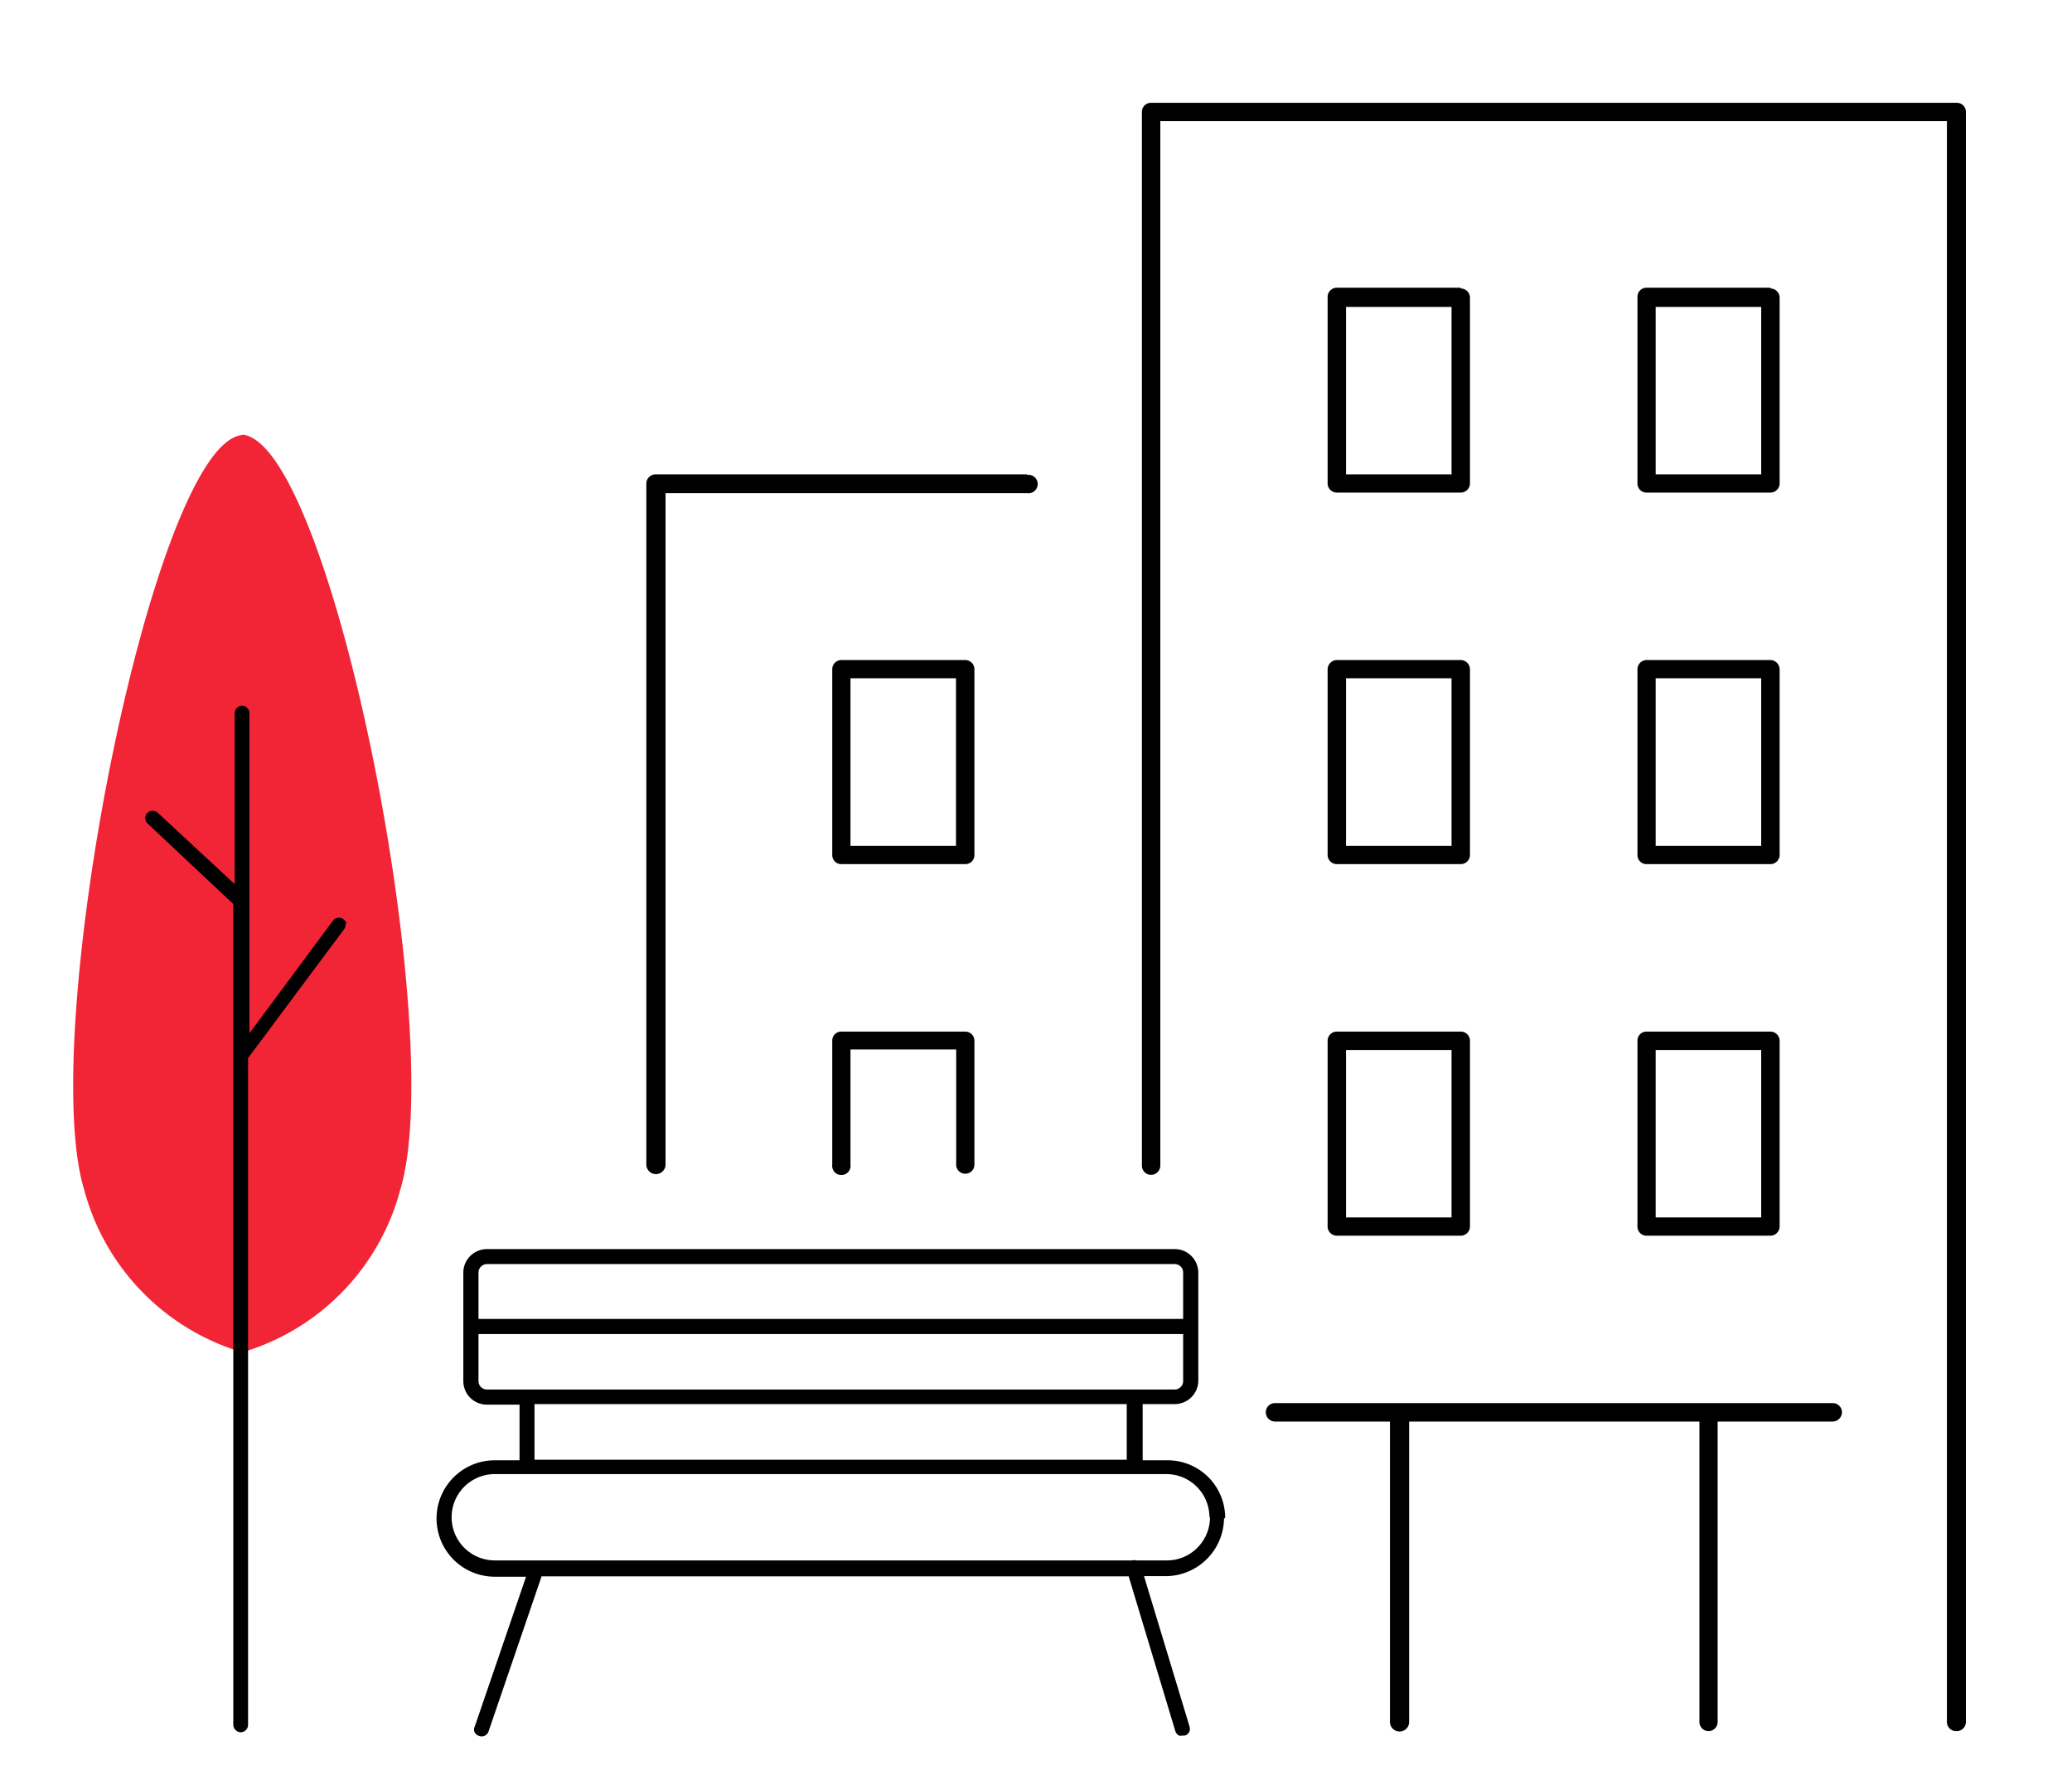 <svg id="Layer_1" data-name="Layer 1" xmlns="http://www.w3.org/2000/svg" viewBox="0 0 108 92"><path d="M12.63,22.68C8,23.09,1.92,53.81,4.38,62a12.08,12.08,0,0,0,8.25,8.5A12.06,12.06,0,0,0,20.87,62c2.47-8.21-3.6-38.93-8.24-39.34" fill="#f12535"/><path d="M18.05,48.17a.33.33,0,0,0-.15-.25.39.39,0,0,0-.54.07L13,53.87V37.18a.39.39,0,0,0-.38-.39.4.4,0,0,0-.39.39v8.91l-4-3.71a.4.4,0,0,0-.55,0,.39.39,0,0,0,0,.54l4.48,4.21V89.92a.4.4,0,0,0,.39.39.39.39,0,0,0,.38-.39V55.16l5-6.71a.32.32,0,0,0,.07-.28"/><path d="M63.86,79.13a3,3,0,0,0-3-3h-1.3V73.2h1.71A1.23,1.23,0,0,0,62.46,72V66.35a1.23,1.23,0,0,0-1.23-1.23H25.38a1.23,1.23,0,0,0-1.23,1.23V72a1.23,1.23,0,0,0,1.23,1.23h1.7v2.9H25.79a3,3,0,0,0,0,6.07h1.63L24.75,90a.35.35,0,0,0,0,.33.41.41,0,0,0,.22.17.38.38,0,0,0,.5-.25l2.76-8.07H58.83l2.43,8.06a.41.41,0,0,0,.19.24.45.45,0,0,0,.19,0l.12,0a.39.39,0,0,0,.23-.19A.42.42,0,0,0,62,90l-2.37-7.83h1.17a3.05,3.05,0,0,0,3-3M61.67,68.76H24.94V66.35a.45.45,0,0,1,.44-.45H61.23a.44.44,0,0,1,.44.45Zm-36.73.79H61.67V72a.44.44,0,0,1-.44.44H25.38a.44.44,0,0,1-.44-.44ZM58.73,76.1H27.86V73.2H58.73Zm4.34,3a2.25,2.25,0,0,1-.66,1.59,2.22,2.22,0,0,1-1.59.66h-1.6a.37.37,0,0,0-.21,0H25.79a2.25,2.25,0,1,1,0-4.5h35a2.25,2.25,0,0,1,2.25,2.25"/><path d="M76.14,34.41H69.68a.49.49,0,0,0-.48.48v9.68a.48.48,0,0,0,.48.48h6.46a.48.48,0,0,0,.48-.48V34.89a.49.49,0,0,0-.48-.48m-.48,9.69h-5.5V35.36h5.5Z"/><path d="M53.54,24.73H34.17a.48.48,0,0,0-.48.47V60.71a.48.48,0,1,0,1,0v-35H53.54a.48.48,0,1,0,0-.95"/><path d="M50.31,61.19a.47.47,0,0,0,.48-.48V54.26a.48.48,0,0,0-.48-.48H43.86a.47.47,0,0,0-.48.48v6.45a.48.48,0,1,0,.95,0v-6h5.51v6a.47.47,0,0,0,.47.48"/><path d="M50.31,34.41H43.86a.48.48,0,0,0-.48.48v9.68a.47.47,0,0,0,.48.48h6.45a.47.47,0,0,0,.48-.48V34.89a.48.48,0,0,0-.48-.48m-.48,9.69h-5.5V35.36h5.5Z"/><path d="M92.28,34.41H85.82a.48.48,0,0,0-.47.48v9.68a.47.47,0,0,0,.47.48h6.46a.48.48,0,0,0,.48-.48V34.89a.49.49,0,0,0-.48-.48M91.8,44.1H86.3V35.36h5.5Z"/><path d="M92.28,15H85.82a.47.47,0,0,0-.47.48V25.2a.47.47,0,0,0,.47.48h6.46a.48.48,0,0,0,.48-.48V15.52a.48.48,0,0,0-.48-.48m-.48,9.69H86.3V16h5.5Z"/><path d="M92.28,53.78H85.82a.47.47,0,0,0-.47.48v9.68a.47.47,0,0,0,.47.48h6.46a.48.48,0,0,0,.48-.48V54.26a.48.48,0,0,0-.48-.48m-.48,9.69H86.3V54.74h5.5Z"/><path d="M76.14,15H69.68a.48.48,0,0,0-.48.48V25.2a.48.48,0,0,0,.48.48h6.46a.48.48,0,0,0,.48-.48V15.52a.48.48,0,0,0-.48-.48m-.48,9.69h-5.5V16h5.5Z"/><path d="M76.14,53.78H69.68a.48.48,0,0,0-.48.48v9.68a.48.48,0,0,0,.48.48h6.46a.48.48,0,0,0,.48-.48V54.26a.48.48,0,0,0-.48-.48m-.48,9.69h-5.5V54.74h5.5Z"/><path d="M89.05,90.25a.48.48,0,0,0,.48-.48V74.11h6a.49.49,0,0,0,.48-.48.48.48,0,0,0-.48-.48H66.45a.47.47,0,0,0-.47.48.48.48,0,0,0,.47.48h6V89.77a.48.48,0,0,0,1,0V74.11H88.58V89.77a.48.48,0,0,0,.47.48"/><path d="M102,90.25a.48.48,0,0,0,.47-.48V5.83a.47.47,0,0,0-.47-.47H60a.47.47,0,0,0-.48.47V60.77a.48.48,0,0,0,.48.48.49.49,0,0,0,.48-.48V6.31h41V89.77a.48.48,0,0,0,.48.48"/></svg>